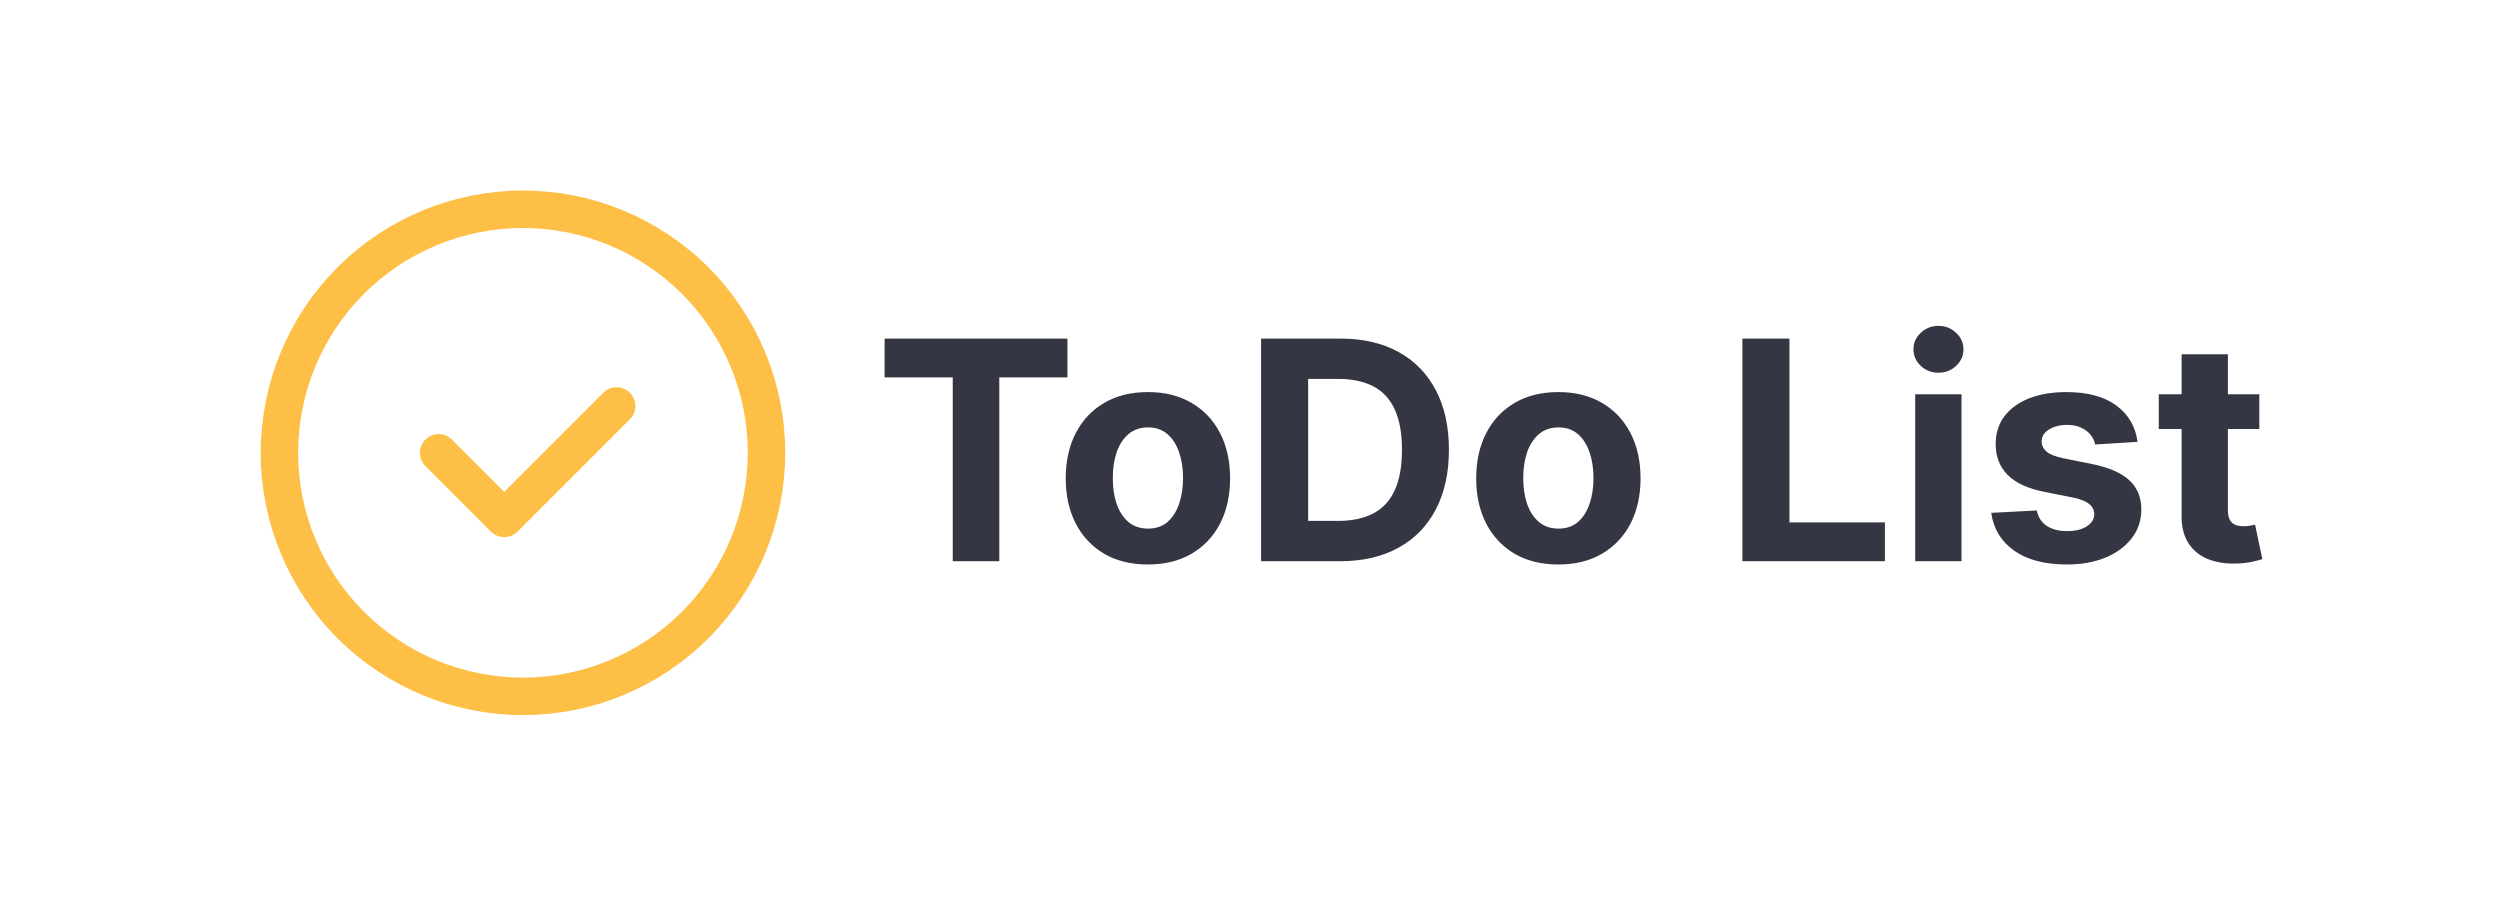 <svg width="196" height="71" viewBox="0 0 196 71" fill="none" xmlns="http://www.w3.org/2000/svg">
<path d="M69.352 29.588V26.546H83.688V29.588H78.344V44H74.696V29.588H69.352ZM89.996 44.256C88.673 44.256 87.528 43.974 86.562 43.412C85.602 42.844 84.86 42.054 84.337 41.043C83.815 40.026 83.553 38.847 83.553 37.506C83.553 36.153 83.815 34.972 84.337 33.96C84.86 32.943 85.602 32.153 86.562 31.591C87.528 31.023 88.673 30.739 89.996 30.739C91.32 30.739 92.462 31.023 93.423 31.591C94.388 32.153 95.133 32.943 95.656 33.96C96.178 34.972 96.44 36.153 96.44 37.506C96.44 38.847 96.178 40.026 95.656 41.043C95.133 42.054 94.388 42.844 93.423 43.412C92.462 43.974 91.32 44.256 89.996 44.256ZM90.013 41.443C90.616 41.443 91.119 41.273 91.522 40.932C91.925 40.585 92.229 40.114 92.434 39.517C92.644 38.92 92.749 38.242 92.749 37.48C92.749 36.719 92.644 36.04 92.434 35.443C92.229 34.847 91.925 34.375 91.522 34.028C91.119 33.682 90.616 33.508 90.013 33.508C89.406 33.508 88.894 33.682 88.479 34.028C88.07 34.375 87.761 34.847 87.55 35.443C87.346 36.04 87.244 36.719 87.244 37.48C87.244 38.242 87.346 38.92 87.55 39.517C87.761 40.114 88.07 40.585 88.479 40.932C88.894 41.273 89.406 41.443 90.013 41.443ZM105.056 44H98.869V26.546H105.107C106.863 26.546 108.374 26.895 109.641 27.594C110.908 28.287 111.883 29.284 112.565 30.585C113.252 31.886 113.596 33.443 113.596 35.256C113.596 37.074 113.252 38.636 112.565 39.943C111.883 41.25 110.903 42.253 109.624 42.952C108.352 43.651 106.829 44 105.056 44ZM102.559 40.838H104.903C105.994 40.838 106.911 40.645 107.656 40.258C108.406 39.867 108.968 39.261 109.343 38.443C109.724 37.619 109.914 36.557 109.914 35.256C109.914 33.966 109.724 32.912 109.343 32.094C108.968 31.276 108.408 30.673 107.664 30.287C106.92 29.901 106.002 29.707 104.911 29.707H102.559V40.838ZM122.176 44.256C120.852 44.256 119.707 43.974 118.741 43.412C117.781 42.844 117.04 42.054 116.517 41.043C115.994 40.026 115.733 38.847 115.733 37.506C115.733 36.153 115.994 34.972 116.517 33.96C117.04 32.943 117.781 32.153 118.741 31.591C119.707 31.023 120.852 30.739 122.176 30.739C123.5 30.739 124.642 31.023 125.602 31.591C126.568 32.153 127.312 32.943 127.835 33.96C128.358 34.972 128.619 36.153 128.619 37.506C128.619 38.847 128.358 40.026 127.835 41.043C127.312 42.054 126.568 42.844 125.602 43.412C124.642 43.974 123.5 44.256 122.176 44.256ZM122.193 41.443C122.795 41.443 123.298 41.273 123.702 40.932C124.105 40.585 124.409 40.114 124.614 39.517C124.824 38.92 124.929 38.242 124.929 37.48C124.929 36.719 124.824 36.04 124.614 35.443C124.409 34.847 124.105 34.375 123.702 34.028C123.298 33.682 122.795 33.508 122.193 33.508C121.585 33.508 121.074 33.682 120.659 34.028C120.25 34.375 119.94 34.847 119.73 35.443C119.526 36.04 119.423 36.719 119.423 37.48C119.423 38.242 119.526 38.92 119.73 39.517C119.94 40.114 120.25 40.585 120.659 40.932C121.074 41.273 121.585 41.443 122.193 41.443ZM136.603 44V26.546H140.293V40.957H147.776V44H136.603ZM150.152 44V30.909H153.783V44H150.152ZM151.976 29.222C151.436 29.222 150.973 29.043 150.587 28.685C150.206 28.321 150.016 27.886 150.016 27.381C150.016 26.881 150.206 26.452 150.587 26.094C150.973 25.73 151.436 25.548 151.976 25.548C152.516 25.548 152.976 25.73 153.357 26.094C153.743 26.452 153.936 26.881 153.936 27.381C153.936 27.886 153.743 28.321 153.357 28.685C152.976 29.043 152.516 29.222 151.976 29.222ZM167.583 34.642L164.259 34.847C164.202 34.562 164.08 34.307 163.893 34.08C163.705 33.847 163.458 33.662 163.151 33.526C162.85 33.383 162.489 33.312 162.069 33.312C161.506 33.312 161.032 33.432 160.646 33.67C160.259 33.903 160.066 34.216 160.066 34.608C160.066 34.92 160.191 35.185 160.441 35.401C160.691 35.617 161.12 35.79 161.728 35.92L164.097 36.398C165.37 36.659 166.319 37.08 166.944 37.659C167.569 38.239 167.881 39 167.881 39.943C167.881 40.801 167.629 41.554 167.123 42.202C166.623 42.849 165.935 43.355 165.06 43.719C164.191 44.077 163.188 44.256 162.052 44.256C160.319 44.256 158.938 43.895 157.91 43.173C156.887 42.446 156.288 41.457 156.112 40.207L159.683 40.02C159.79 40.548 160.052 40.952 160.467 41.23C160.881 41.503 161.413 41.639 162.06 41.639C162.697 41.639 163.208 41.517 163.594 41.273C163.987 41.023 164.185 40.702 164.191 40.31C164.185 39.98 164.046 39.71 163.773 39.5C163.501 39.284 163.08 39.119 162.512 39.006L160.245 38.554C158.967 38.298 158.015 37.855 157.39 37.224C156.771 36.594 156.461 35.79 156.461 34.812C156.461 33.972 156.688 33.247 157.143 32.639C157.603 32.031 158.248 31.562 159.077 31.233C159.913 30.903 160.89 30.739 162.009 30.739C163.663 30.739 164.964 31.088 165.913 31.787C166.867 32.486 167.424 33.438 167.583 34.642ZM177.131 30.909V33.636H169.247V30.909H177.131ZM171.037 27.773H174.668V39.977C174.668 40.312 174.719 40.574 174.821 40.761C174.923 40.943 175.065 41.071 175.247 41.145C175.435 41.219 175.651 41.256 175.895 41.256C176.065 41.256 176.236 41.242 176.406 41.213C176.577 41.179 176.707 41.153 176.798 41.136L177.369 43.838C177.188 43.895 176.932 43.96 176.602 44.034C176.273 44.114 175.872 44.162 175.401 44.179C174.526 44.213 173.759 44.097 173.099 43.83C172.446 43.562 171.938 43.148 171.574 42.585C171.21 42.023 171.031 41.312 171.037 40.455V27.773Z" fill="#353644"/>
<path d="M34.391 35.5L39.531 40.641L48.344 31.828M60.094 35.5C60.094 40.564 58.082 45.42 54.501 49.001C50.92 52.582 46.064 54.594 41 54.594C35.936 54.594 31.079 52.582 27.499 49.001C23.918 45.42 21.906 40.564 21.906 35.5C21.906 30.436 23.918 25.579 27.499 21.999C31.079 18.418 35.936 16.406 41 16.406C46.064 16.406 50.92 18.418 54.501 21.999C58.082 25.579 60.094 30.436 60.094 35.5Z" stroke="#FDBF46" stroke-width="2.938" stroke-linecap="round" stroke-linejoin="round"/>
</svg>
